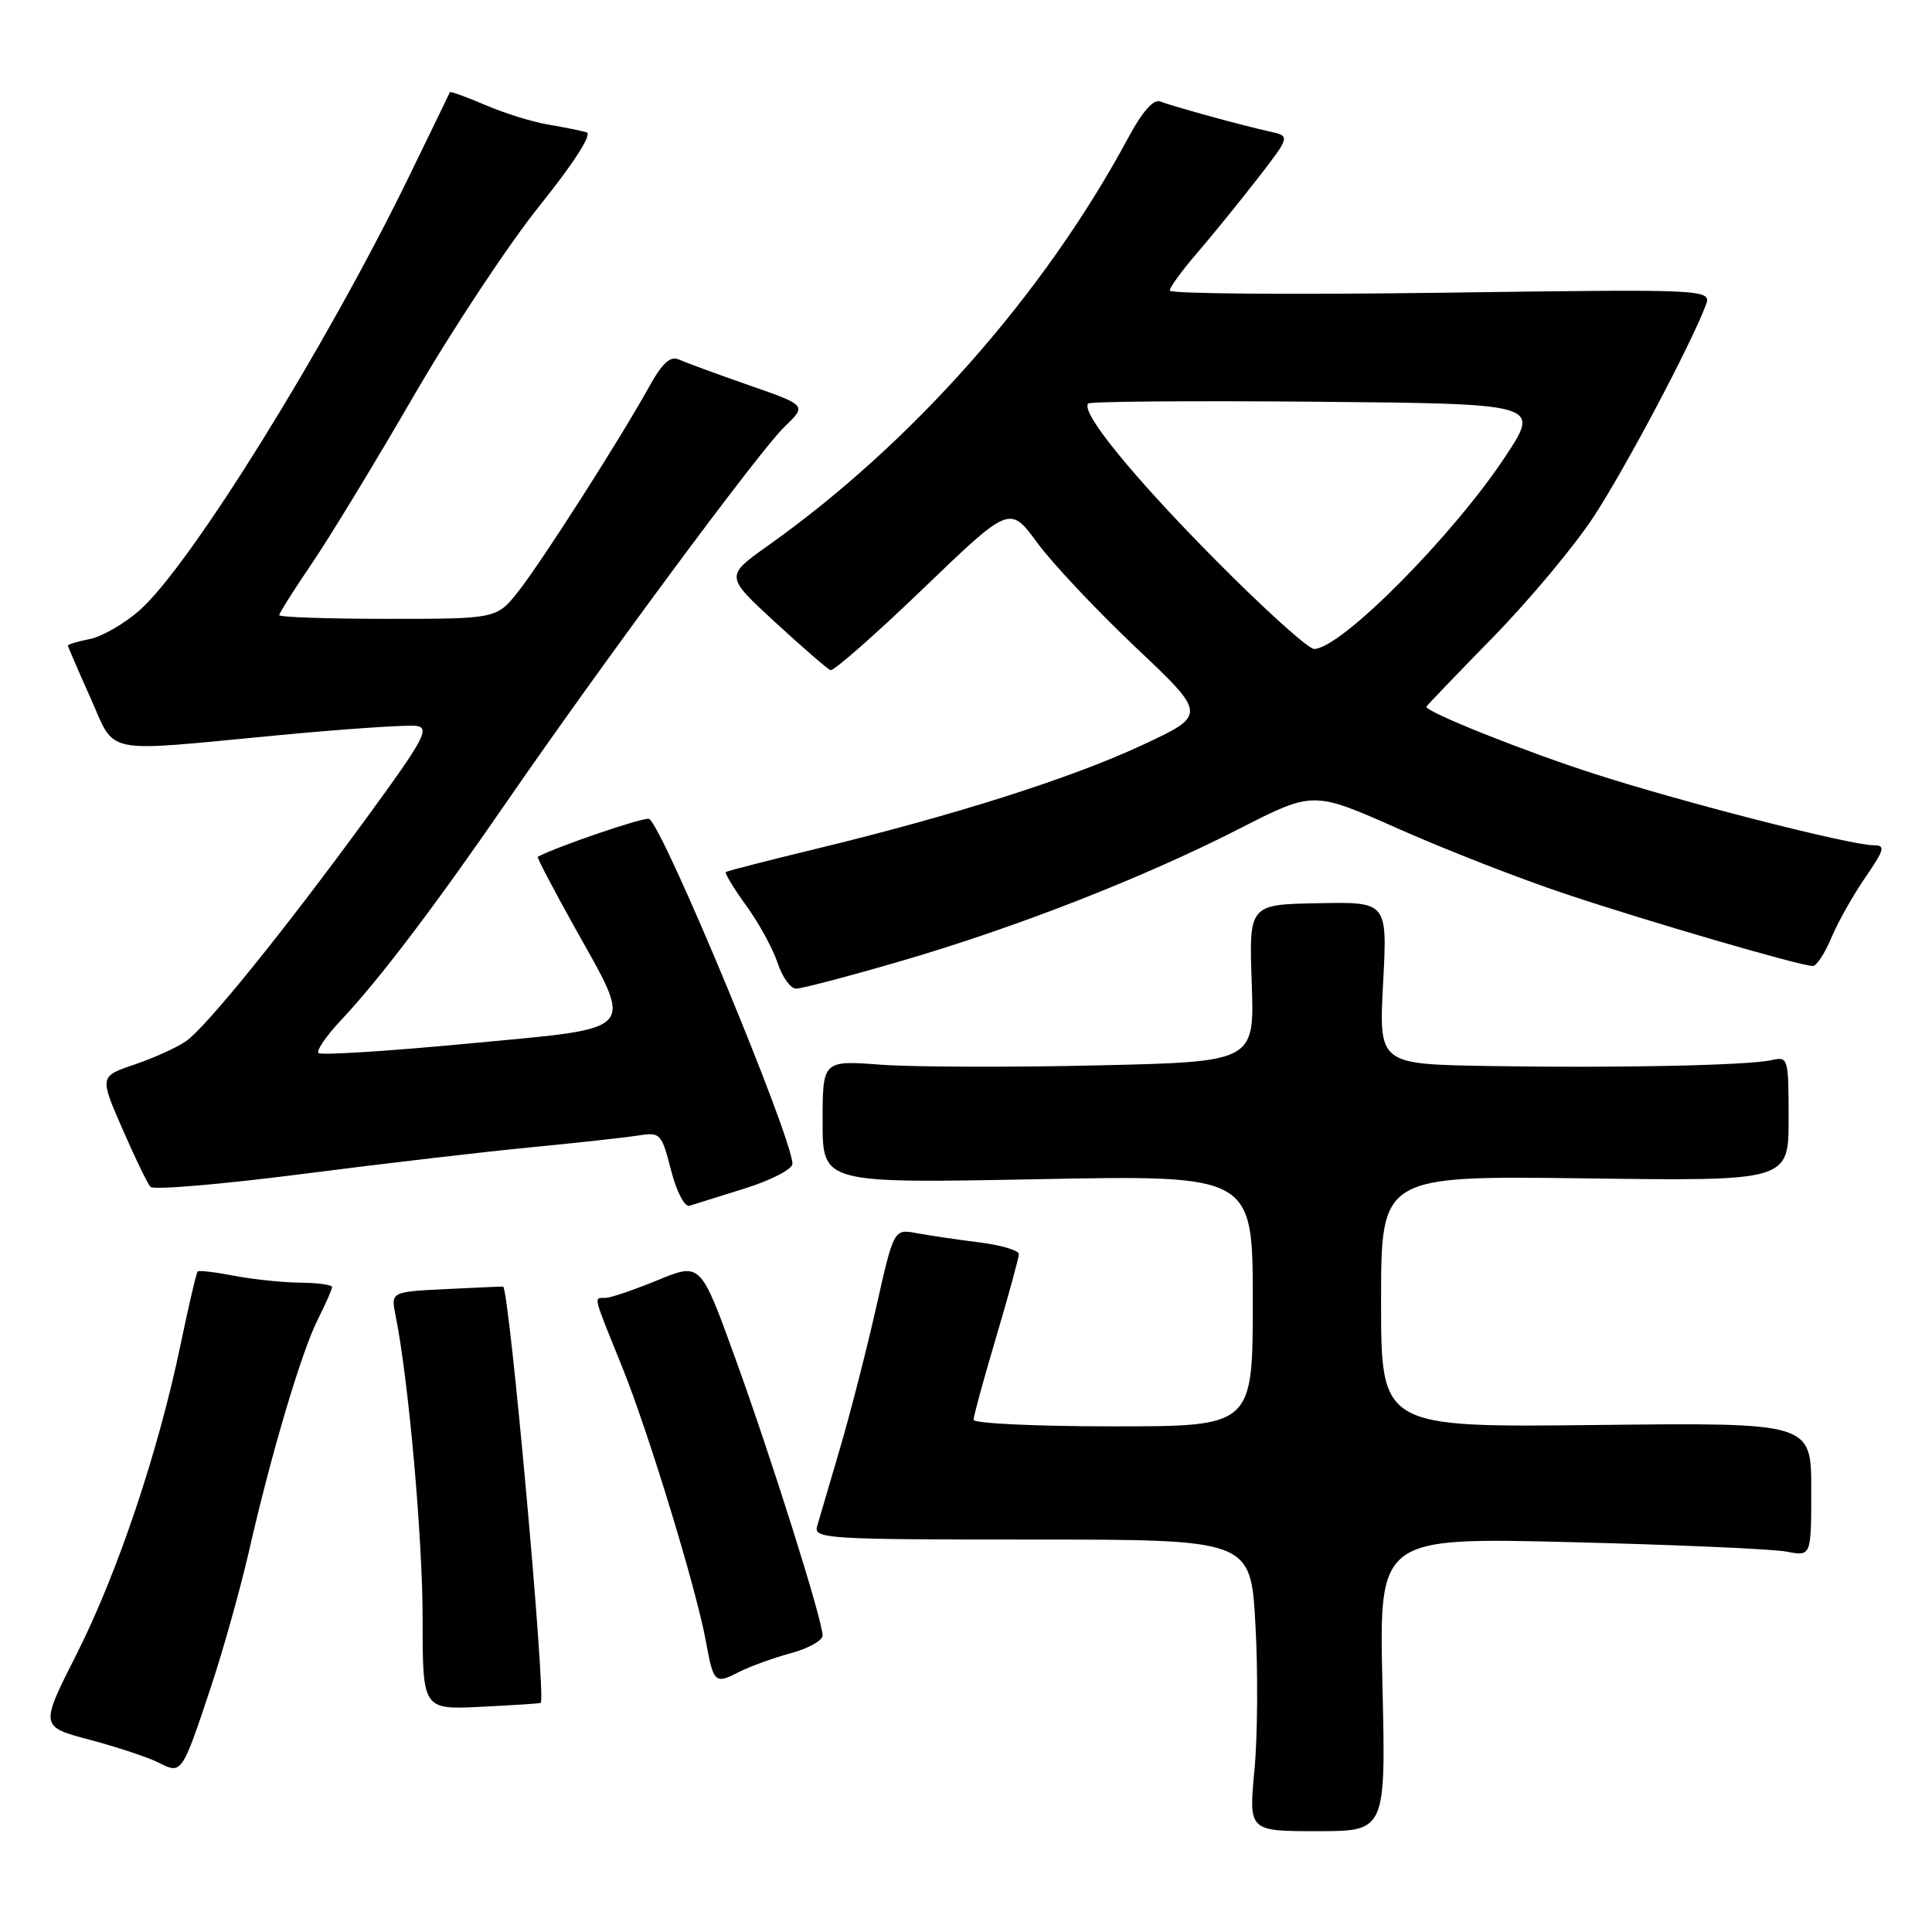 <?xml version="1.0" encoding="UTF-8" standalone="no"?>
<!DOCTYPE svg PUBLIC "-//W3C//DTD SVG 1.1//EN" "http://www.w3.org/Graphics/SVG/1.1/DTD/svg11.dtd" >
<svg xmlns="http://www.w3.org/2000/svg" xmlns:xlink="http://www.w3.org/1999/xlink" version="1.1" viewBox="0 0 256 256">
 <g >
 <path fill="currentColor"
d=" M 183.18 223.18 C 182.73 203.72 182.73 203.72 208.12 204.34 C 222.08 204.69 234.96 205.25 236.75 205.60 C 240.00 206.23 240.00 206.23 240.00 197.36 C 240.00 188.50 240.00 188.50 211.50 188.82 C 183.00 189.14 183.00 189.14 183.00 172.46 C 183.00 155.79 183.00 155.79 210.00 156.14 C 237.00 156.50 237.00 156.50 237.00 148.23 C 237.00 140.17 236.94 139.97 234.75 140.47 C 231.58 141.18 214.08 141.54 197.10 141.25 C 182.70 141.00 182.70 141.00 183.27 130.25 C 183.84 119.50 183.84 119.50 174.67 119.68 C 165.50 119.85 165.50 119.85 165.86 130.27 C 166.23 140.70 166.23 140.70 145.36 141.17 C 133.89 141.44 121.01 141.39 116.75 141.08 C 109.00 140.50 109.00 140.50 109.00 148.65 C 109.00 156.80 109.00 156.80 137.50 156.25 C 166.00 155.70 166.00 155.70 166.00 172.35 C 166.00 189.00 166.00 189.00 147.50 189.00 C 137.32 189.00 129.00 188.61 129.00 188.13 C 129.00 187.65 130.35 182.72 132.00 177.16 C 133.65 171.61 135.00 166.66 135.00 166.17 C 135.00 165.68 132.64 164.98 129.75 164.62 C 126.86 164.26 123.14 163.71 121.47 163.40 C 118.44 162.84 118.44 162.84 116.11 173.17 C 114.83 178.85 112.66 187.32 111.28 192.00 C 109.90 196.68 108.55 201.29 108.27 202.25 C 107.80 203.89 109.62 204.00 136.75 204.00 C 165.73 204.00 165.73 204.00 166.35 215.25 C 166.70 221.44 166.64 230.13 166.22 234.57 C 165.46 242.64 165.46 242.64 174.54 242.64 C 183.63 242.64 183.63 242.64 183.18 223.18 Z  M 27.96 223.50 C 29.60 218.55 31.87 210.45 33.00 205.50 C 35.93 192.64 39.95 179.10 42.13 174.79 C 43.16 172.75 44.00 170.84 44.00 170.54 C 44.00 170.24 42.09 169.98 39.75 169.96 C 37.41 169.93 33.48 169.52 31.00 169.04 C 28.52 168.56 26.36 168.31 26.19 168.48 C 26.02 168.65 25.00 173.00 23.93 178.15 C 20.99 192.31 15.59 208.41 10.17 219.14 C 5.29 228.78 5.29 228.78 11.90 230.53 C 15.53 231.50 19.62 232.85 21.00 233.55 C 24.09 235.12 24.10 235.11 27.96 223.50 Z  M 71.65 225.64 C 72.38 224.93 67.47 170.59 66.66 170.48 C 66.57 170.46 63.19 170.61 59.14 170.81 C 51.78 171.17 51.78 171.17 52.42 174.34 C 54.13 182.80 56.00 203.75 56.00 214.51 C 56.00 226.54 56.00 226.54 63.75 226.16 C 68.01 225.95 71.57 225.72 71.65 225.64 Z  M 104.75 219.07 C 107.09 218.44 109.00 217.38 109.00 216.71 C 108.99 214.68 102.24 193.25 97.40 179.90 C 92.83 167.29 92.83 167.29 87.17 169.62 C 84.05 170.90 80.94 171.96 80.25 171.98 C 78.64 172.01 78.47 171.30 82.44 181.13 C 85.98 189.92 92.30 210.63 93.55 217.57 C 94.53 222.98 94.75 223.18 97.81 221.60 C 99.29 220.84 102.41 219.70 104.75 219.07 Z  M 98.75 157.46 C 102.19 156.38 105.00 154.92 105.00 154.21 C 105.00 150.79 87.94 109.70 86.02 108.51 C 85.49 108.19 73.96 112.10 71.25 113.53 C 71.12 113.60 73.24 117.67 75.98 122.58 C 84.06 137.10 84.95 136.10 62.14 138.27 C 51.48 139.28 42.51 139.85 42.20 139.53 C 41.89 139.22 43.21 137.28 45.14 135.23 C 50.21 129.85 57.52 120.22 66.97 106.50 C 79.74 87.97 100.67 59.69 103.96 56.54 C 106.91 53.71 106.91 53.71 99.20 51.03 C 94.97 49.55 90.80 48.02 89.95 47.64 C 88.82 47.13 87.76 48.10 86.03 51.22 C 82.20 58.13 71.94 74.19 68.77 78.25 C 65.83 82.00 65.83 82.00 51.42 82.00 C 43.49 82.00 37.00 81.78 37.00 81.51 C 37.00 81.24 38.92 78.20 41.26 74.76 C 43.61 71.32 49.70 61.30 54.80 52.50 C 59.90 43.70 67.43 32.32 71.53 27.22 C 76.01 21.64 78.49 17.78 77.74 17.54 C 77.06 17.33 74.79 16.87 72.71 16.52 C 70.62 16.18 66.85 15.01 64.32 13.92 C 61.79 12.84 59.67 12.07 59.61 12.22 C 59.55 12.38 57.09 17.45 54.14 23.50 C 43.15 46.06 25.15 75.03 18.47 80.89 C 16.47 82.65 13.52 84.35 11.92 84.67 C 10.31 84.99 9.00 85.38 9.00 85.53 C 9.00 85.69 10.33 88.78 11.96 92.41 C 15.42 100.13 13.17 99.67 36.68 97.44 C 45.72 96.58 54.05 96.02 55.19 96.19 C 56.99 96.46 56.18 97.97 48.69 108.22 C 37.65 123.33 27.36 136.06 24.65 137.96 C 23.47 138.79 20.40 140.18 17.84 141.05 C 13.19 142.63 13.19 142.63 16.21 149.56 C 17.87 153.38 19.55 156.85 19.94 157.27 C 20.33 157.70 29.39 156.93 40.07 155.56 C 50.76 154.18 64.45 152.59 70.50 152.01 C 76.55 151.42 82.88 150.73 84.56 150.46 C 87.51 150.00 87.66 150.17 88.91 155.04 C 89.65 157.91 90.71 159.96 91.36 159.77 C 91.99 159.58 95.31 158.54 98.75 157.46 Z  M 119.16 127.41 C 134.49 122.96 151.49 116.32 164.26 109.79 C 174.01 104.81 174.01 104.81 185.26 109.80 C 191.44 112.55 201.40 116.44 207.40 118.44 C 218.37 122.11 238.59 128.00 240.22 128.00 C 240.71 128.00 241.80 126.32 242.66 124.27 C 243.52 122.22 245.54 118.62 247.16 116.27 C 249.72 112.55 249.86 112.00 248.27 112.00 C 245.19 112.00 222.83 106.28 211.15 102.50 C 201.85 99.50 189.00 94.36 189.00 93.65 C 189.00 93.55 192.96 89.42 197.79 84.48 C 202.62 79.54 208.65 72.33 211.18 68.45 C 215.42 61.96 223.98 45.80 225.99 40.53 C 226.84 38.30 226.84 38.30 190.92 38.79 C 171.16 39.06 155.00 38.93 155.00 38.50 C 155.00 38.07 156.60 35.87 158.55 33.61 C 160.50 31.35 164.10 26.92 166.55 23.77 C 170.99 18.04 170.99 18.04 168.25 17.43 C 164.69 16.65 155.47 14.12 153.72 13.44 C 152.84 13.11 151.35 14.81 149.52 18.21 C 138.41 38.90 120.95 58.68 101.79 72.28 C 96.08 76.34 96.08 76.34 102.68 82.42 C 106.32 85.76 109.62 88.63 110.04 88.80 C 110.45 88.96 115.96 84.11 122.29 78.03 C 133.80 66.96 133.80 66.96 137.45 71.93 C 139.45 74.65 145.33 80.90 150.52 85.81 C 159.95 94.73 159.95 94.73 151.22 98.79 C 141.81 103.16 126.30 108.08 108.00 112.51 C 101.67 114.04 96.35 115.41 96.18 115.55 C 96.00 115.70 97.21 117.69 98.87 119.99 C 100.54 122.28 102.41 125.70 103.03 127.58 C 103.65 129.46 104.75 131.00 105.49 131.00 C 106.22 131.00 112.37 129.39 119.16 127.41 Z  M 161.11 74.25 C 150.06 63.10 143.11 54.56 144.20 53.47 C 144.47 53.19 158.05 53.09 174.38 53.23 C 204.06 53.50 204.06 53.50 199.55 60.36 C 192.63 70.90 177.68 85.97 174.13 85.99 C 173.37 86.00 167.51 80.71 161.11 74.25 Z "/>
</g>
</svg>